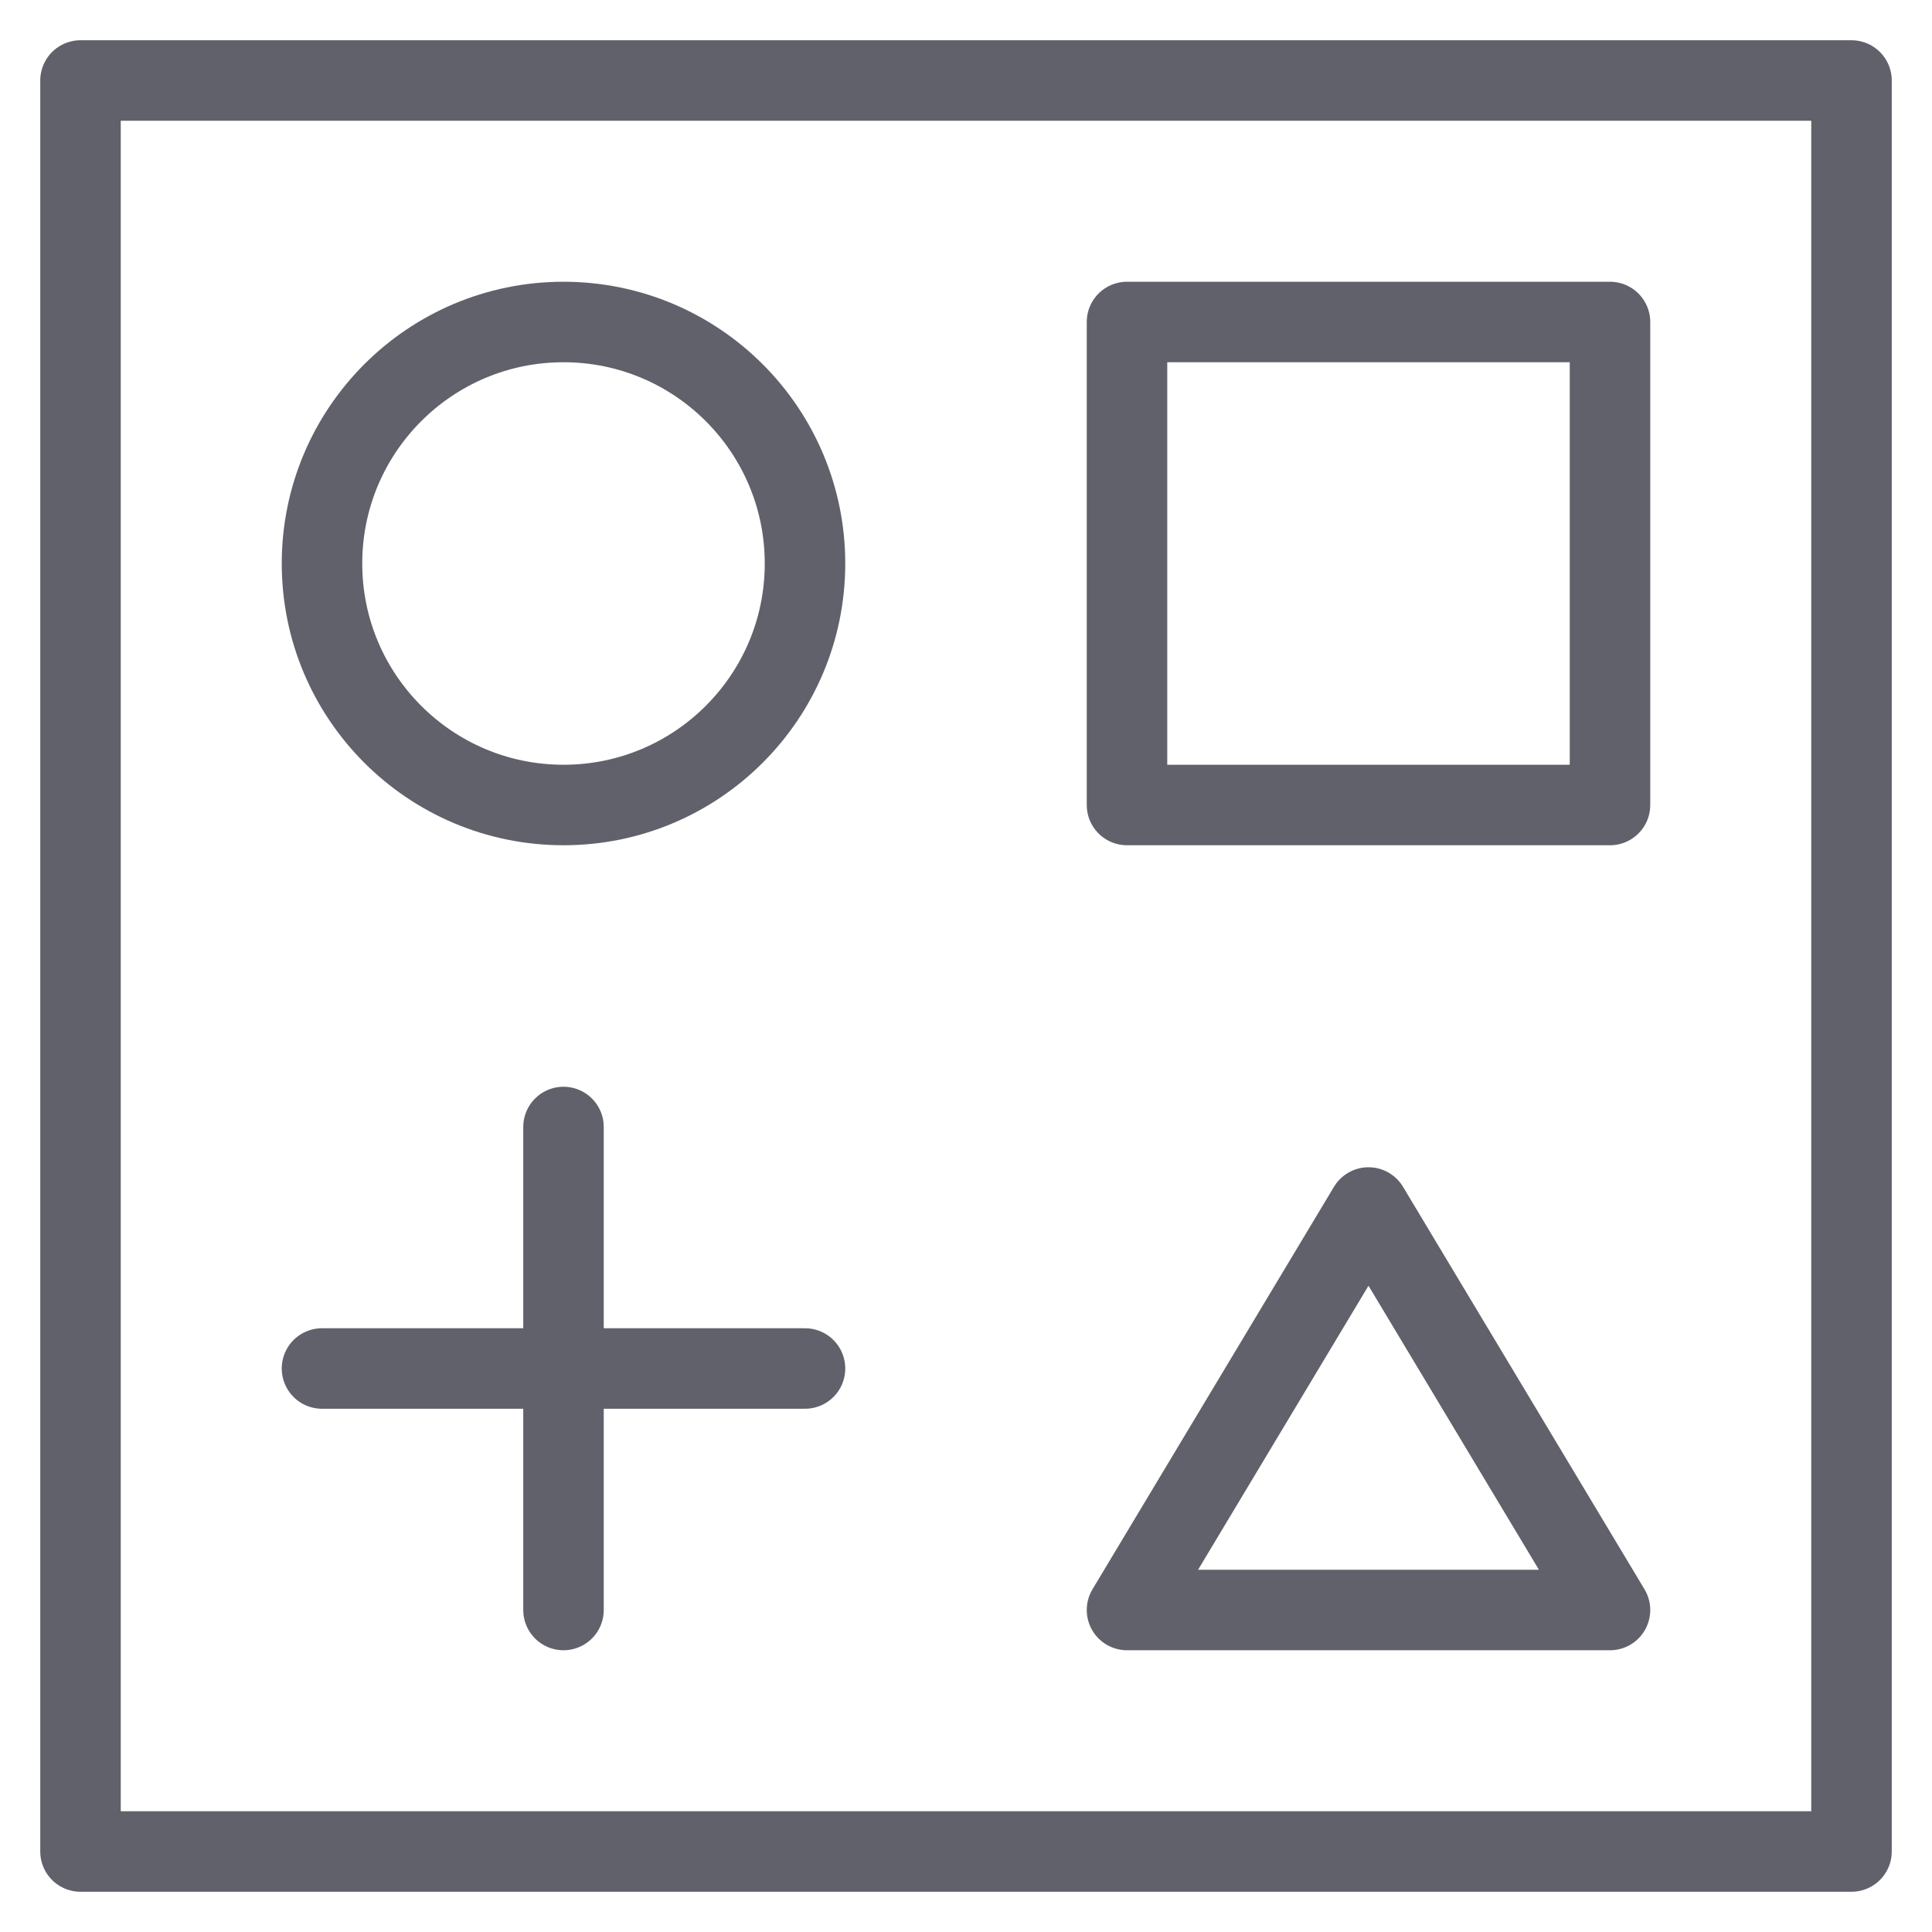 <svg xmlns="http://www.w3.org/2000/svg" height="48" width="48" viewBox="0 0 48 48"><title>shapes 4</title><g stroke-linecap="round" fill="#61616b" stroke-linejoin="round" class="nc-icon-wrapper"><rect x="2" y="2" fill="none" stroke="#61616b" stroke-width="2" width="44" height="44"></rect> <circle data-color="color-2" fill="none" stroke="#61616b" stroke-width="2" cx="14" cy="14" r="6"></circle> <rect data-color="color-2" x="28" y="8" fill="none" stroke="#61616b" stroke-width="2" width="12" height="12"></rect> <polygon data-color="color-2" fill="none" stroke="#61616b" stroke-width="2" points=" 40,40 28,40 34,30 "></polygon> <line data-color="color-2" fill="none" stroke="#61616b" stroke-width="2" x1="14" y1="28" x2="14" y2="40"></line> <line data-color="color-2" fill="none" stroke="#61616b" stroke-width="2" x1="8" y1="34" x2="20" y2="34"></line></g></svg>